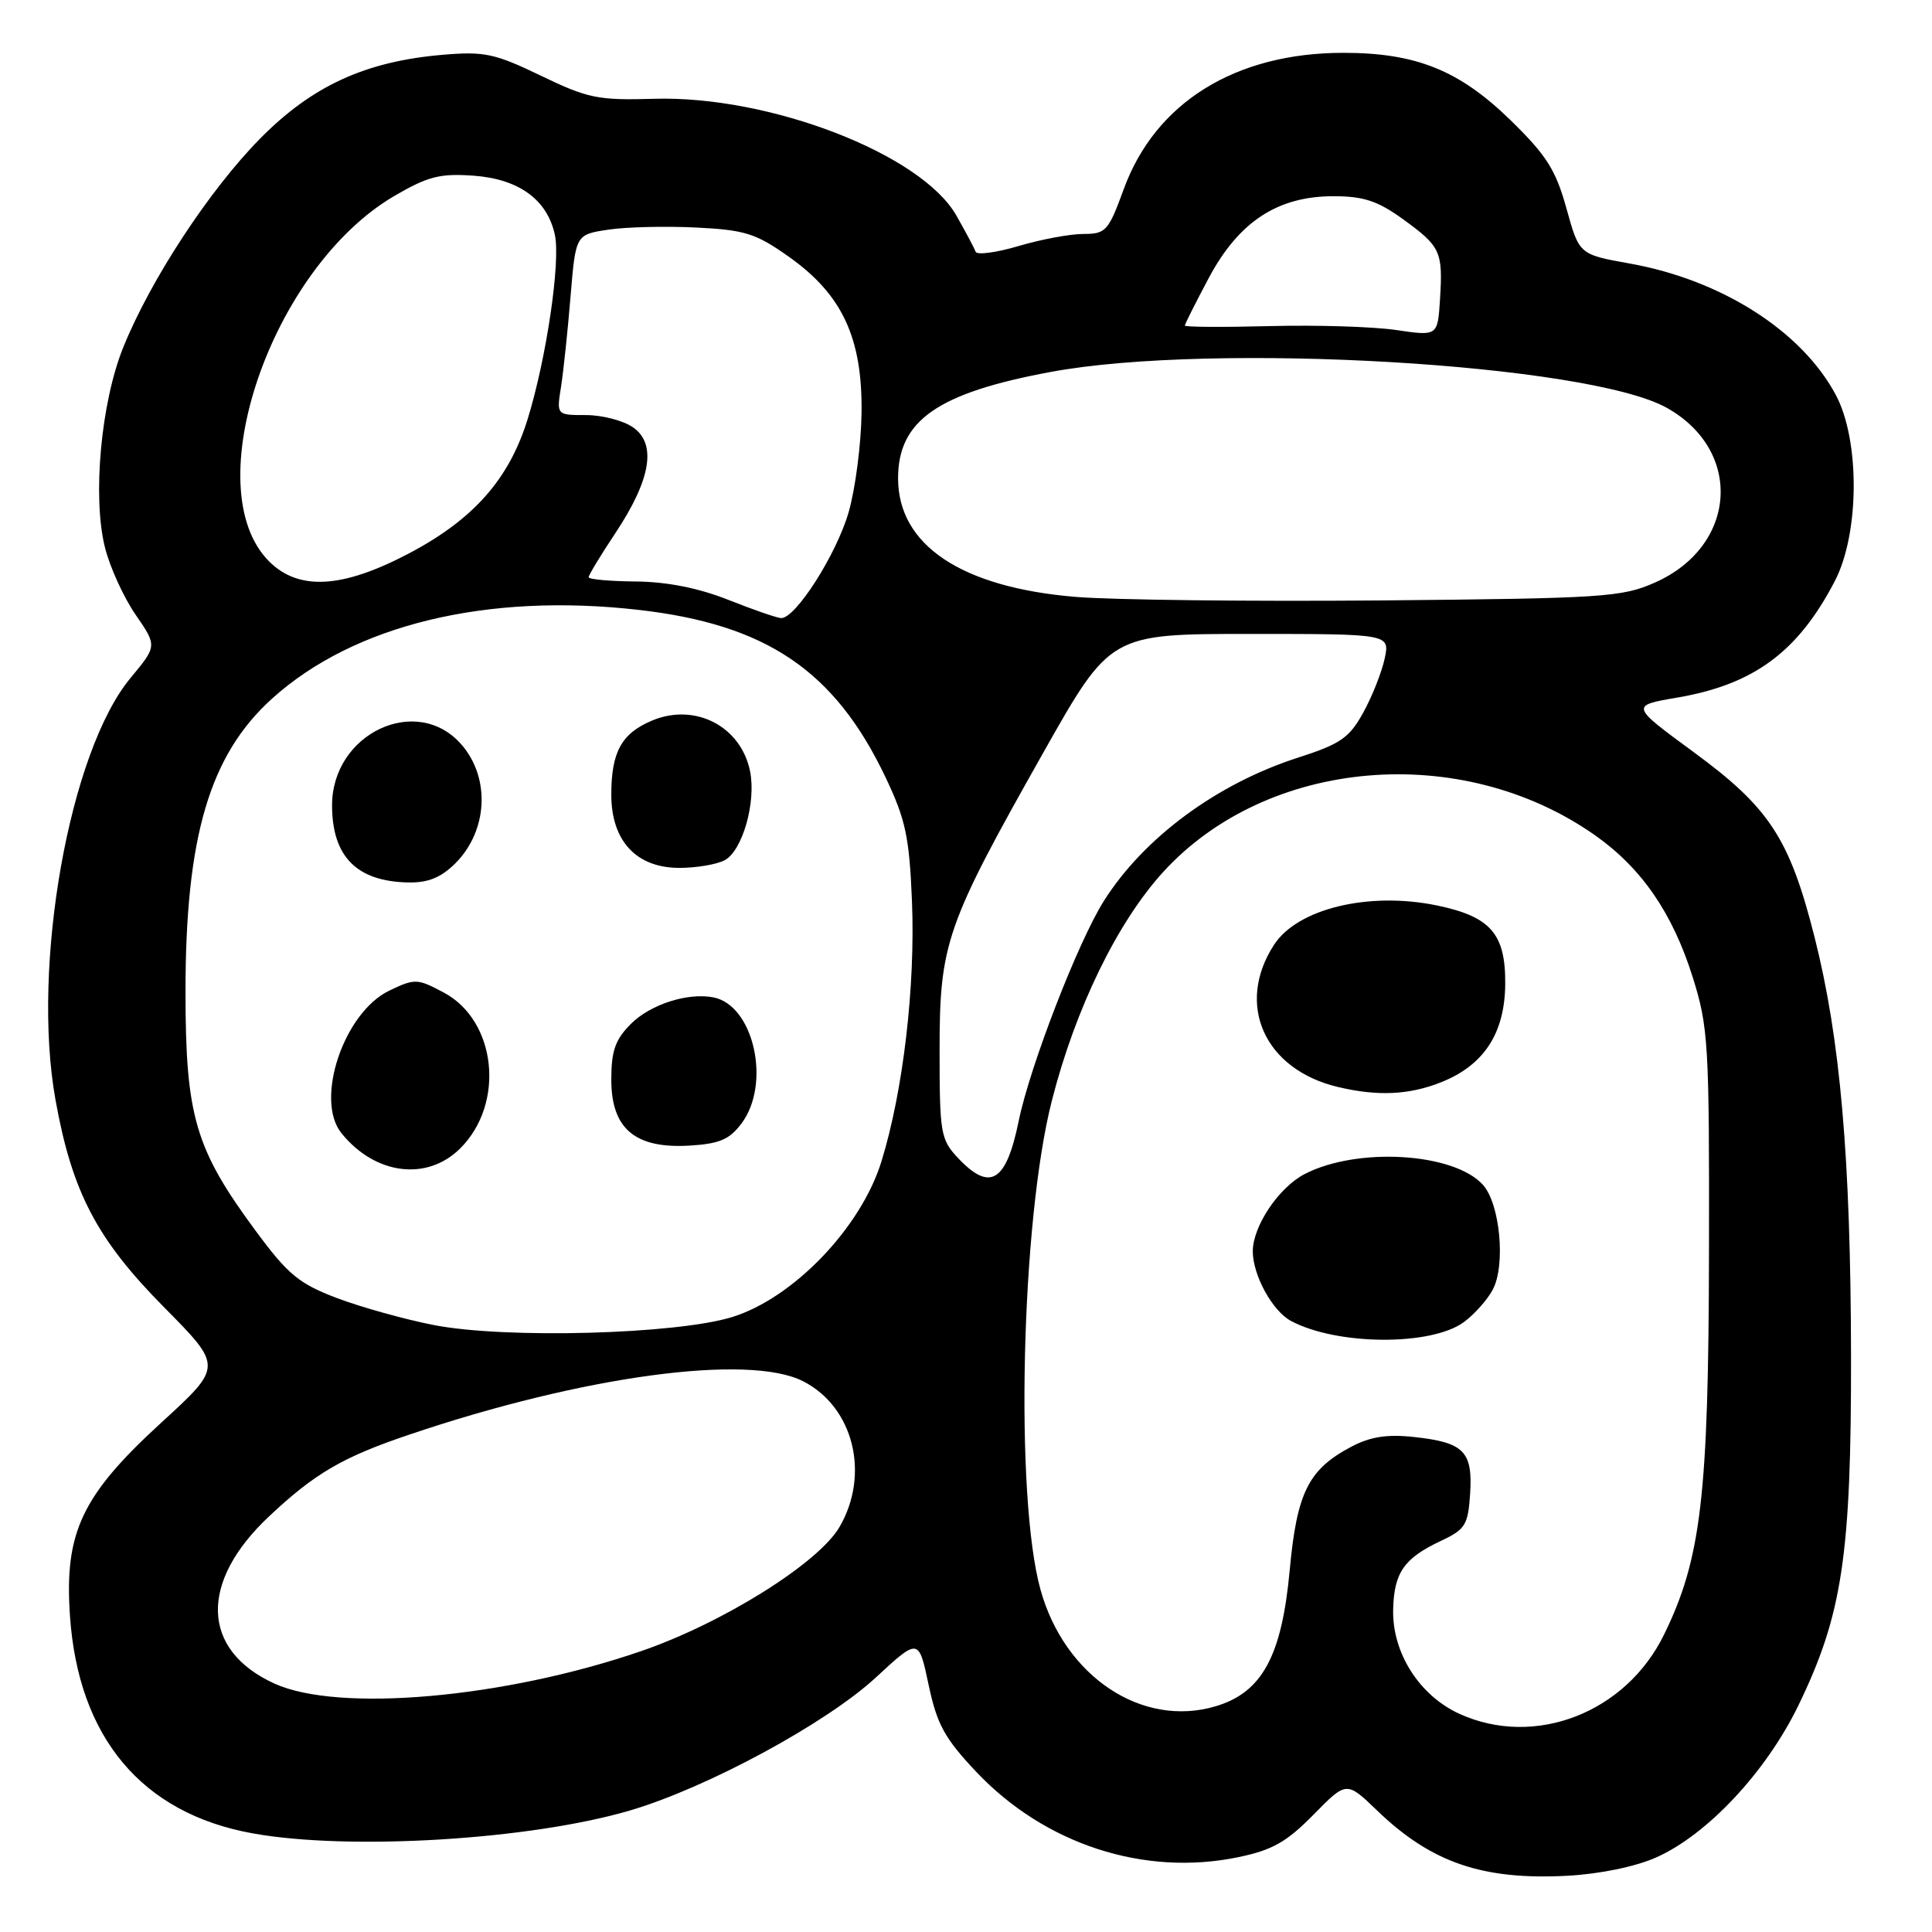 <?xml version="1.0" encoding="UTF-8" standalone="no"?>
<!DOCTYPE svg PUBLIC "-//W3C//DTD SVG 1.1//EN" "http://www.w3.org/Graphics/SVG/1.1/DTD/svg11.dtd" >
<svg xmlns="http://www.w3.org/2000/svg" xmlns:xlink="http://www.w3.org/1999/xlink" version="1.1" viewBox="0 0 256 256">
 <g >
 <path fill="currentColor"
d=" M 219.43 246.13 C 226.20 243.14 234.02 234.79 238.29 225.99 C 244.13 213.95 245.31 206.08 245.27 179.50 C 245.22 153.34 243.85 137.65 240.43 124.14 C 237.13 111.11 234.46 107.02 224.42 99.66 C 216.03 93.50 216.03 93.50 222.26 92.43 C 232.40 90.70 238.25 86.37 243.12 77.00 C 246.40 70.71 246.47 58.39 243.27 52.36 C 238.77 43.89 228.14 37.10 215.96 34.92 C 209.25 33.72 209.25 33.72 207.56 27.61 C 206.15 22.51 204.92 20.58 200.14 15.91 C 193.36 9.31 187.64 7.00 178.00 7.00 C 163.69 7.00 153.08 13.59 148.90 25.07 C 146.87 30.62 146.53 31.00 143.55 31.00 C 141.80 31.00 137.93 31.72 134.97 32.60 C 132.00 33.48 129.43 33.82 129.27 33.35 C 129.10 32.88 127.96 30.73 126.73 28.57 C 122.10 20.41 101.99 12.64 86.66 13.09 C 79.22 13.31 77.89 13.03 71.67 10.03 C 65.57 7.09 64.19 6.79 58.67 7.26 C 48.43 8.13 41.36 11.37 34.46 18.37 C 27.72 25.21 19.95 37.07 16.33 46.03 C 13.37 53.35 12.23 65.89 13.91 72.55 C 14.56 75.16 16.39 79.16 17.96 81.44 C 20.82 85.59 20.82 85.59 17.30 89.83 C 9.20 99.57 4.15 127.95 7.35 145.72 C 9.55 157.97 12.83 164.23 21.80 173.28 C 29.50 181.07 29.50 181.07 21.39 188.49 C 10.83 198.15 8.51 203.06 9.27 214.10 C 10.37 230.22 18.79 240.27 33.43 242.92 C 46.23 245.25 70.28 243.79 83.50 239.89 C 93.71 236.88 109.48 228.35 116.06 222.27 C 121.73 217.03 121.73 217.03 123.05 223.27 C 124.16 228.50 125.17 230.34 129.35 234.77 C 138.43 244.38 151.61 248.68 164.10 246.08 C 168.59 245.15 170.49 244.07 174.04 240.46 C 178.42 236.00 178.42 236.00 182.46 239.89 C 189.64 246.81 196.44 249.14 207.67 248.55 C 211.94 248.32 216.69 247.35 219.43 246.13 Z  M 193.40 227.10 C 188.08 224.68 184.47 219.02 184.60 213.29 C 184.71 208.38 186.04 206.47 190.94 204.17 C 194.17 202.65 194.53 202.07 194.80 197.91 C 195.16 192.32 193.97 191.12 187.36 190.41 C 183.81 190.02 181.58 190.37 179.07 191.69 C 173.37 194.70 171.84 197.75 170.89 208.09 C 169.84 219.45 167.23 224.25 161.11 226.08 C 151.35 229.01 141.05 222.15 137.86 210.60 C 134.46 198.26 135.30 161.82 139.37 145.87 C 142.49 133.62 148.06 122.19 154.14 115.53 C 167.97 100.40 193.69 98.23 211.38 110.70 C 217.52 115.03 221.62 120.99 224.28 129.44 C 226.37 136.09 226.50 138.22 226.45 166.00 C 226.39 198.25 225.41 206.56 220.49 216.60 C 215.43 226.96 203.38 231.63 193.40 227.10 Z  M 193.99 175.17 C 195.37 174.15 197.08 172.23 197.79 170.90 C 199.53 167.67 198.77 159.50 196.49 156.99 C 192.64 152.73 179.84 151.96 172.87 155.57 C 169.45 157.34 166.01 162.46 166.00 165.80 C 166.00 168.96 168.60 173.72 171.06 175.03 C 177.15 178.29 189.67 178.37 193.99 175.17 Z  M 190.99 143.39 C 196.64 141.13 199.39 136.91 199.45 130.42 C 199.51 123.75 197.53 121.46 190.42 119.98 C 181.38 118.11 171.92 120.39 168.81 125.20 C 163.68 133.11 167.55 141.72 177.28 144.03 C 182.57 145.29 186.73 145.09 190.99 143.39 Z  M 36.38 223.09 C 26.64 218.66 26.35 209.64 35.67 200.91 C 41.75 195.20 45.41 193.07 54.25 190.09 C 77.24 182.31 99.17 179.34 106.41 183.02 C 113.10 186.42 115.32 195.34 111.23 202.35 C 108.43 207.14 95.74 215.08 84.93 218.79 C 66.83 225.01 44.89 226.95 36.38 223.09 Z  M 57.50 175.58 C 53.65 174.83 47.88 173.22 44.67 172.01 C 39.63 170.10 38.17 168.90 33.92 163.15 C 25.87 152.26 24.59 147.93 24.58 131.50 C 24.57 110.90 27.76 100.06 36.05 92.57 C 46.87 82.79 64.49 78.52 84.60 80.81 C 101.56 82.74 110.62 88.87 117.34 103.00 C 120.00 108.59 120.49 110.89 120.84 119.40 C 121.30 130.68 119.68 144.55 116.80 153.88 C 114.10 162.66 105.13 172.01 97.00 174.52 C 89.56 176.81 66.97 177.42 57.50 175.58 Z  M 61.00 152.15 C 66.95 146.21 65.79 135.26 58.82 131.53 C 55.31 129.65 54.98 129.64 51.61 131.25 C 45.56 134.13 41.66 145.73 45.25 150.16 C 49.71 155.68 56.60 156.55 61.00 152.15 Z  M 98.27 148.84 C 102.20 143.57 99.88 133.21 94.54 132.16 C 91.15 131.49 86.19 133.08 83.61 135.66 C 81.52 137.75 81.00 139.23 81.00 143.06 C 81.00 149.56 84.15 152.22 91.34 151.80 C 95.35 151.56 96.67 150.99 98.27 148.84 Z  M 60.34 114.39 C 64.65 110.08 65.00 103.06 61.13 98.64 C 55.23 91.89 44.01 97.18 44.00 106.70 C 44.00 113.50 47.26 116.80 54.11 116.93 C 56.73 116.98 58.44 116.28 60.34 114.39 Z  M 96.03 113.98 C 98.38 112.72 100.21 106.31 99.39 102.21 C 98.20 96.25 92.12 93.09 86.42 95.47 C 82.36 97.17 81.00 99.63 81.00 105.29 C 81.00 111.43 84.32 115.00 90.02 115.00 C 92.28 115.00 94.99 114.54 96.03 113.98 Z  M 126.92 153.42 C 124.64 150.99 124.50 150.14 124.50 139.17 C 124.50 124.99 125.33 122.60 138.23 99.75 C 147.12 84.00 147.12 84.00 165.64 84.00 C 184.16 84.00 184.16 84.00 183.48 87.25 C 183.10 89.04 181.83 92.26 180.65 94.40 C 178.79 97.78 177.63 98.58 171.97 100.40 C 161.25 103.85 151.56 111.00 146.27 119.38 C 142.86 124.76 136.47 141.29 134.99 148.50 C 133.33 156.66 131.19 157.96 126.92 153.42 Z  M 96.50 79.48 C 92.53 77.91 88.38 77.09 84.25 77.05 C 80.81 77.02 78.00 76.77 78.00 76.48 C 78.00 76.20 79.59 73.57 81.54 70.64 C 86.25 63.55 87.04 58.84 83.89 56.63 C 82.60 55.73 79.80 55.00 77.65 55.00 C 73.74 55.00 73.74 55.00 74.34 51.25 C 74.66 49.19 75.23 43.81 75.60 39.29 C 76.28 31.08 76.28 31.08 80.62 30.43 C 83.01 30.07 88.25 29.95 92.27 30.15 C 98.73 30.47 100.17 30.93 104.54 34.03 C 111.60 39.03 114.28 44.78 114.16 54.66 C 114.11 58.82 113.34 64.77 112.45 67.87 C 110.83 73.47 105.41 81.97 103.50 81.90 C 102.95 81.88 99.80 80.79 96.50 79.48 Z  M 142.50 79.09 C 127.38 77.83 119.00 72.23 119.00 63.38 C 119.00 55.72 124.23 52.07 139.19 49.29 C 160.66 45.29 210.46 48.20 220.88 54.05 C 231.04 59.76 230.16 72.39 219.27 77.20 C 214.92 79.13 212.42 79.29 183.05 79.56 C 165.70 79.71 147.45 79.50 142.50 79.09 Z  M 35.66 74.39 C 25.95 64.68 35.95 35.50 52.26 25.96 C 56.70 23.37 58.30 22.96 62.76 23.28 C 68.75 23.72 72.50 26.44 73.52 31.10 C 74.30 34.64 72.41 47.47 69.92 55.52 C 67.46 63.50 62.73 68.84 54.15 73.35 C 45.35 77.98 39.58 78.30 35.66 74.39 Z  M 185.00 43.73 C 181.97 43.28 174.44 43.05 168.25 43.21 C 162.06 43.37 157.00 43.34 157.00 43.14 C 157.00 42.94 158.43 40.10 160.17 36.83 C 164.15 29.37 169.29 26.00 176.69 26.00 C 180.68 26.00 182.55 26.62 185.90 29.04 C 190.90 32.67 191.20 33.31 190.81 39.64 C 190.50 44.54 190.50 44.54 185.00 43.73 Z "/>
</g>
</svg>
